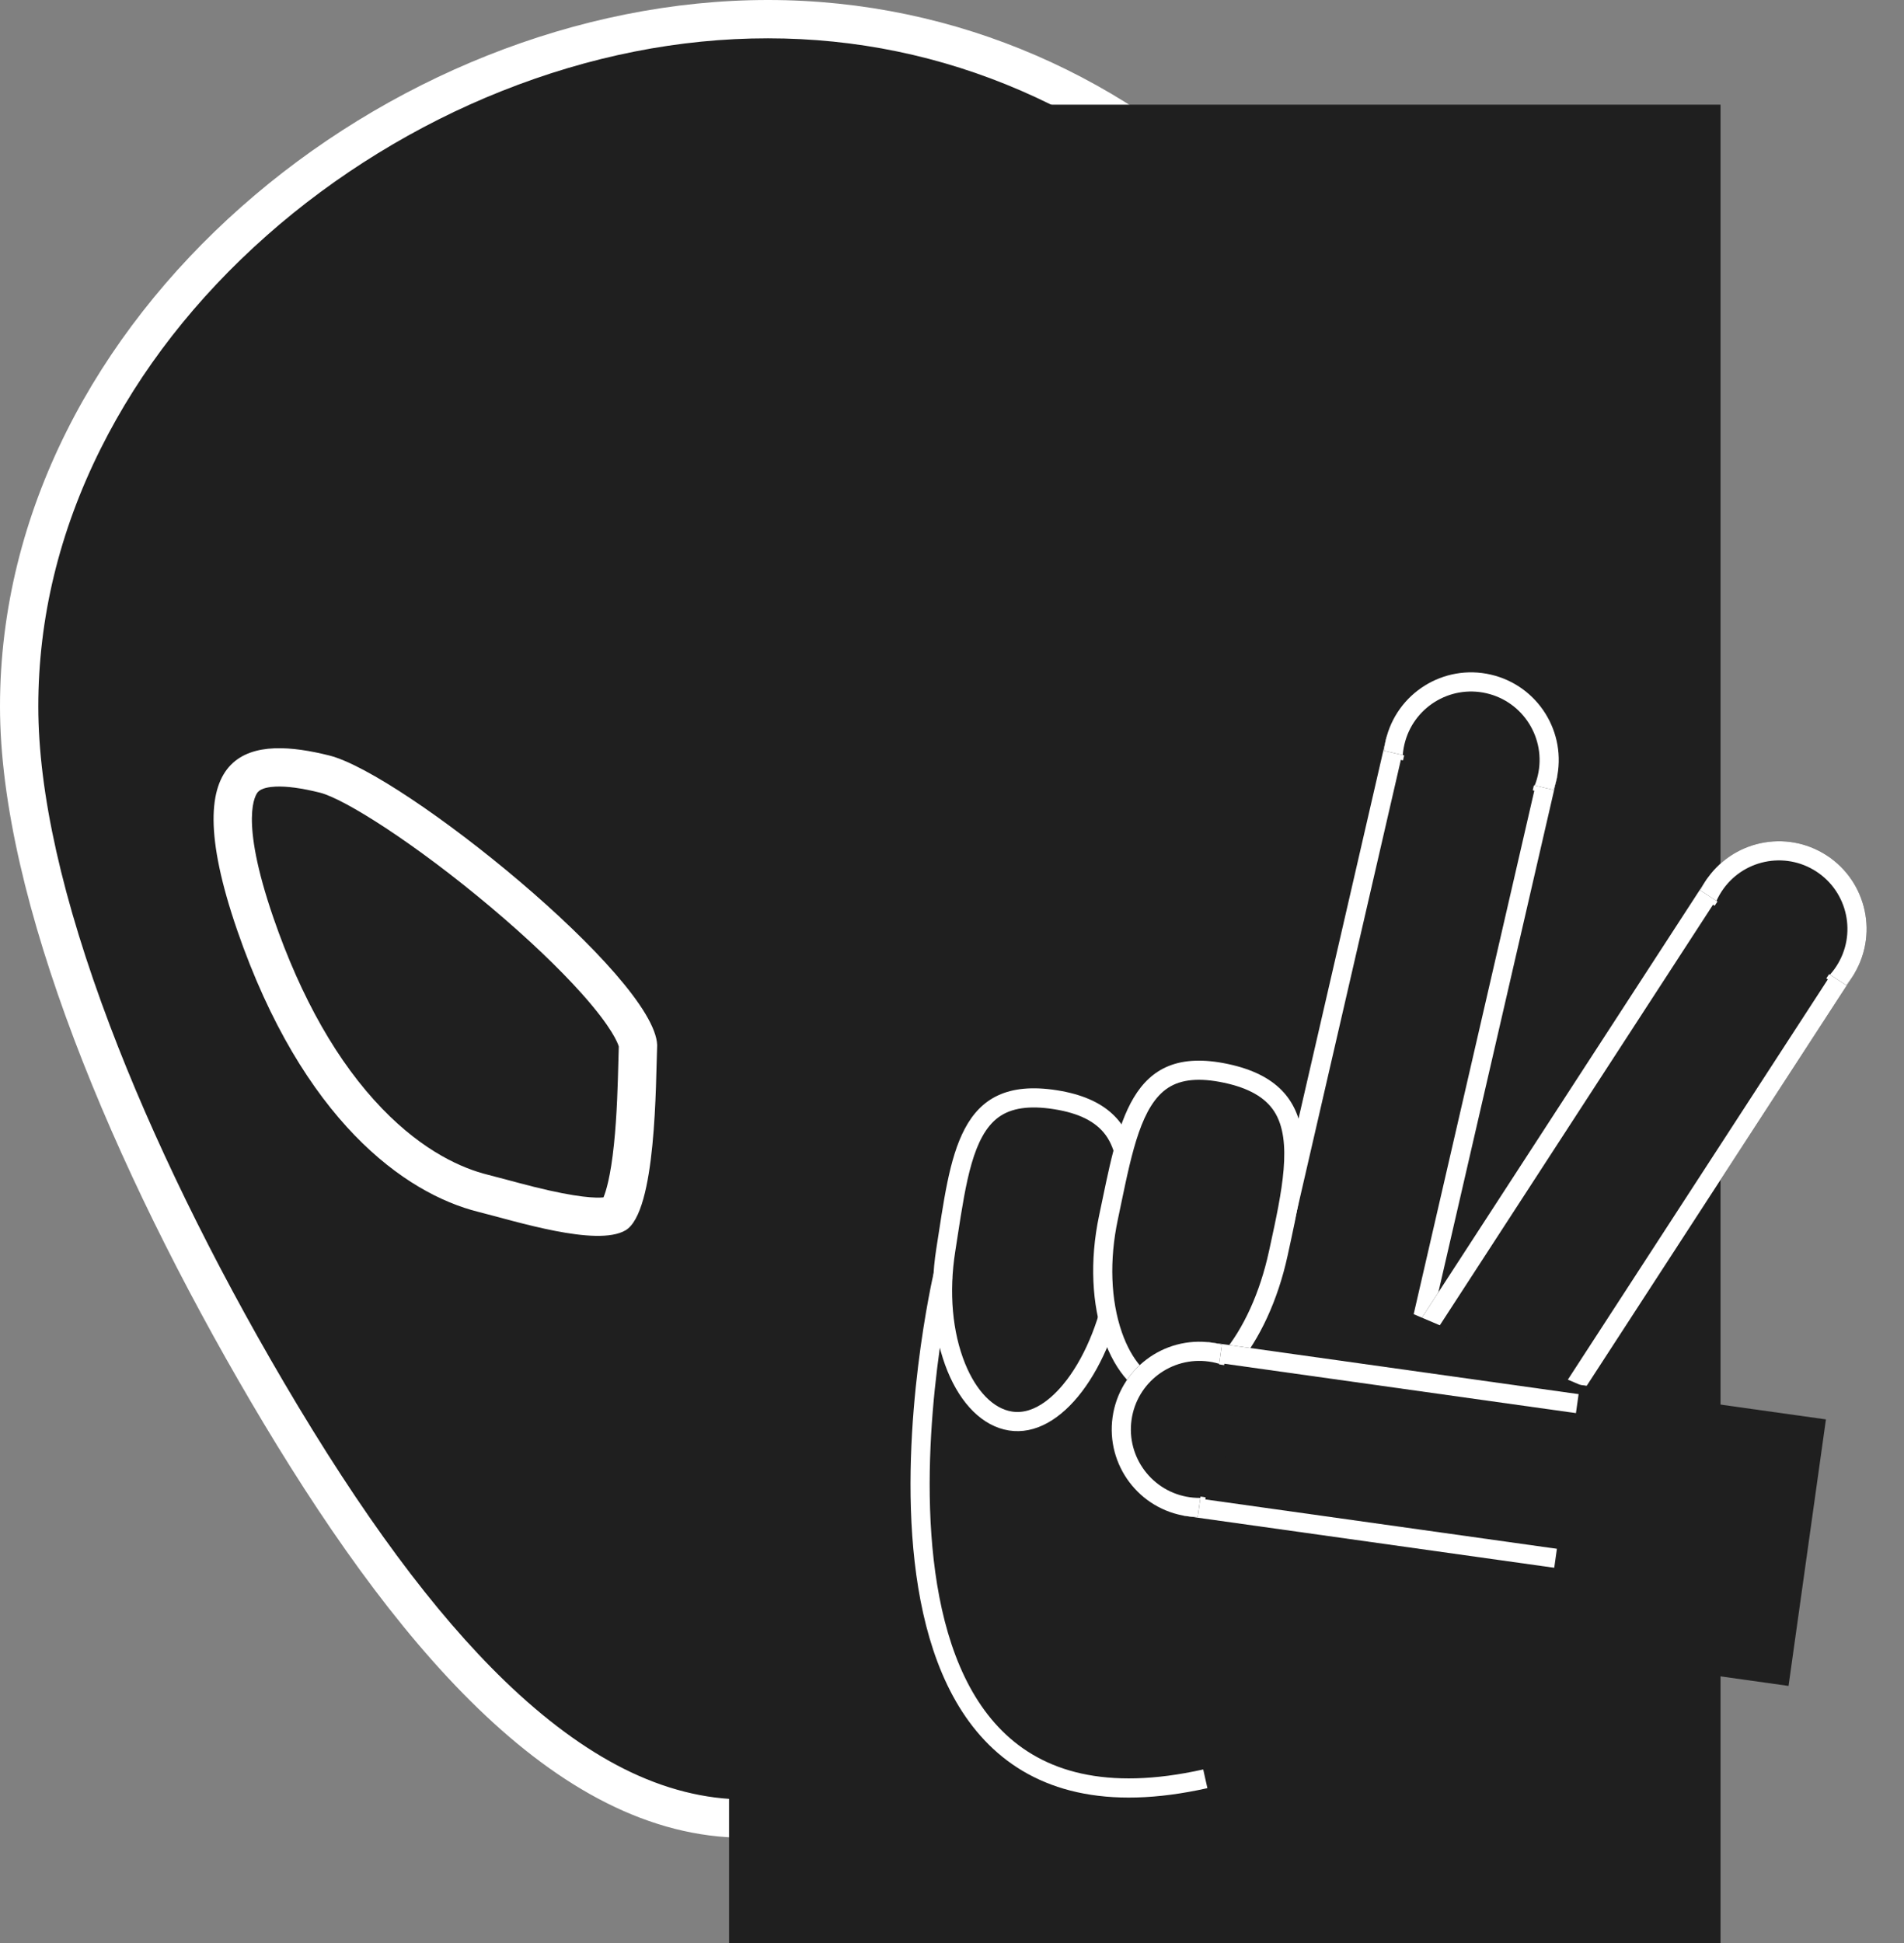 <svg xmlns="http://www.w3.org/2000/svg" xmlns:xlink="http://www.w3.org/1999/xlink" width="99.42" height="101.426" viewBox="0 0 99.42 101.426">
  <rect x="0" y="0" width="99.42" height="101.426" fill="#808080" stroke="none"/>
  <defs>
    <clipPath id="clip-path">
      <rect id="Rectangle_89" data-name="Rectangle 89" width="9.15" height="5.49" transform="translate(0 0)" fill="none"/>
    </clipPath>
    <clipPath id="clip-path-3">
      <rect id="Rectangle_89-3" data-name="Rectangle 89" width="9.15" height="5.49" fill="none"/>
    </clipPath>
  </defs>
  <g id="Group_91" data-name="Group 91" transform="translate(-6946.513 2782.266)">
    <g id="Group_87" data-name="Group 87" transform="translate(6946.513 -2782.266)">
      <g id="Path_5" data-name="Path 5" transform="translate(16.291 0)" fill="#1f1f1f">
        <path d="M 22.617 94.915 C 20.37 94.915 18.087 94.34 15.831 93.207 C 13.708 92.14 11.537 90.543 9.379 88.459 C 5.616 84.828 1.785 79.654 -2.336 72.643 C -6.1 66.238 -9.262 59.756 -11.481 53.897 C -14.009 47.221 -15.291 41.492 -15.291 36.87 C -15.291 32.107 -14.159 27.429 -11.926 22.966 C -9.813 18.742 -6.82 14.9 -3.031 11.548 C 0.63 8.308 4.973 5.638 9.529 3.827 C 14.244 1.951 19.049 1 23.809 1 C 28.53 1 33.109 1.947 37.419 3.815 C 41.584 5.62 45.326 8.205 48.54 11.497 C 51.755 14.792 54.28 18.628 56.043 22.9 C 57.869 27.324 58.795 32.024 58.795 36.87 C 58.795 41.809 57.767 47.871 55.823 54.401 C 53.847 61.036 51.068 67.655 47.786 73.542 C 44.249 79.886 40.224 85.164 36.145 88.807 C 31.606 92.86 27.055 94.915 22.617 94.915 Z" stroke="none"/>
        <path d="M 23.809 2 C 19.176 2 14.496 2.927 9.898 4.756 C 5.449 6.525 1.207 9.133 -2.368 12.297 C -6.061 15.564 -8.976 19.304 -11.031 23.413 C -13.194 27.737 -14.291 32.264 -14.291 36.87 C -14.291 41.371 -13.031 46.98 -10.546 53.543 C -8.347 59.35 -5.21 65.779 -1.474 72.136 C 2.6 79.068 6.377 84.172 10.073 87.74 C 12.159 89.753 14.247 91.292 16.28 92.313 C 18.395 93.376 20.527 93.915 22.617 93.915 C 26.802 93.915 31.129 91.946 35.479 88.061 C 39.476 84.492 43.429 79.303 46.912 73.055 C 50.159 67.231 52.909 60.682 54.864 54.116 C 56.782 47.677 57.795 41.713 57.795 36.87 C 57.795 32.156 56.895 27.584 55.119 23.282 C 53.404 19.128 50.95 15.398 47.824 12.196 C 44.702 8.997 41.067 6.486 37.021 4.733 C 32.837 2.919 28.392 2 23.809 2 M 23.809 0 C 43.684 0 59.795 16.507 59.795 36.87 C 59.795 57.233 42.492 95.915 22.617 95.915 C 12.601 95.915 4.084 85.54 -3.198 73.149 C -10.322 61.027 -16.291 46.97 -16.291 36.87 C -16.291 16.507 3.935 0 23.809 0 Z" stroke="none" fill="#fff"/>
      </g>
      <rect id="Rectangle_87" data-name="Rectangle 87" width="51.77" height="95.963" transform="translate(38.069 5.463)" fill="#1f1f1f"/>
      <g id="Path_6" data-name="Path 6" transform="translate(12.099 38.16) rotate(14)" fill="#1f1f1f">
        <path d="M 21.084 20.259 C 20.561 20.259 20.048 20.25 19.596 20.242 C 19.223 20.235 18.869 20.229 18.57 20.229 C 17.091 20.229 14.725 19.853 11.86 18.065 C 8.911 16.225 6.142 13.332 3.629 9.467 C 2.363 7.518 1.543 5.867 1.193 4.559 C 0.926 3.564 0.935 2.793 1.22 2.269 C 1.677 1.427 3.031 1 5.244 1 C 6.949 1 11.6 2.667 16.064 4.878 C 18.382 6.027 20.41 7.196 21.926 8.26 C 24.054 9.752 24.471 10.536 24.551 10.776 C 24.599 11.002 24.661 11.283 24.733 11.607 C 25.008 12.837 25.422 14.697 25.633 16.396 C 25.961 19.033 25.581 19.557 25.552 19.592 C 25.468 19.673 25.113 19.934 23.964 20.101 C 23.22 20.209 22.305 20.259 21.084 20.259 Z" stroke="none"/>
        <path d="M 5.244 2 C 4.263 2 3.478 2.087 2.912 2.258 C 2.613 2.348 2.229 2.506 2.099 2.746 C 2.022 2.887 1.438 4.26 4.468 8.922 C 6.9 12.664 9.565 15.454 12.39 17.217 C 15.054 18.88 17.221 19.229 18.57 19.229 C 18.878 19.229 19.236 19.235 19.614 19.242 C 20.062 19.25 20.57 19.259 21.084 19.259 C 23.412 19.259 24.361 19.045 24.723 18.914 C 24.774 18.581 24.822 17.777 24.585 16.102 C 24.368 14.565 24 12.915 23.757 11.824 C 23.695 11.544 23.639 11.294 23.594 11.082 C 23.508 10.932 23.028 10.217 21.072 8.884 C 19.564 7.858 17.588 6.738 15.357 5.645 C 10.699 3.363 6.557 2 5.244 2 M 5.244 1.9073486328125e-06 C 9.219 1.9073486328125e-06 24.546 7.11 25.521 10.527 C 25.91 12.411 27.601 19.001 26.25 20.309 C 25.001 21.519 20.562 21.229 18.57 21.229 C 14.595 21.229 8.5 18.794 2.791 10.012 C -2.918 1.229 1.269 1.9073486328125e-06 5.244 1.9073486328125e-06 Z" stroke="none" fill="#fff"/>
      </g>
    </g>
    <g id="Group_86" data-name="Group 86" transform="translate(7020.6 -2749.905) rotate(23)">
      <g id="Group_84" data-name="Group 84" transform="matrix(0.985, -0.174, 0.174, 0.985, 0, 1.589)">
        <g id="Rectangle_88" data-name="Rectangle 88" transform="translate(0 4.758)" fill="#1f1f1f" stroke="#fff" stroke-width="1">
          <rect width="9.15" height="32.208" stroke="none"/>
          <rect x="0.5" y="0.5" width="8.15" height="31.208" fill="none"/>
        </g>
        <g id="Mask_Group_18" data-name="Mask Group 18" transform="translate(9.15 5.49) rotate(180)" clip-path="url(#clip-path)">
          <g id="Ellipse_15" data-name="Ellipse 15" transform="translate(0 -4.026)" fill="#1f1f1f" stroke="#fff" stroke-width="1">
            <circle cx="4.575" cy="4.575" r="4.575" stroke="none"/>
            <circle cx="4.575" cy="4.575" r="4.075" fill="none"/>
          </g>
        </g>
      </g>
      <g id="Group_85" data-name="Group 85" transform="matrix(0.985, 0.174, -0.174, 0.985, 19.961, 1.83)">
        <g id="Rectangle_88-2" data-name="Rectangle 88" transform="translate(0 4.758)" fill="#1f1f1f" stroke="#fff" stroke-width="1">
          <rect width="9.15" height="32.208" stroke="none"/>
          <rect x="0.5" y="0.5" width="8.15" height="31.208" fill="none"/>
        </g>
        <g id="Mask_Group_18-2" data-name="Mask Group 18" transform="translate(9.15 5.49) rotate(180)" clip-path="url(#clip-path)">
          <g id="Ellipse_15-2" data-name="Ellipse 15" transform="translate(0 -4.026)" fill="#1f1f1f" stroke="#fff" stroke-width="1">
            <circle cx="4.575" cy="4.575" r="4.575" stroke="none"/>
            <circle cx="4.575" cy="4.575" r="4.075" fill="none"/>
          </g>
        </g>
      </g>
      <rect id="Rectangle_90" data-name="Rectangle 90" width="18.3" height="10.614" transform="translate(5.336 33.454)" fill="#1f1f1f"/>
    </g>
    <g id="Path_14" data-name="Path 14" transform="translate(6996.83 -2726.135) rotate(9)" fill="#1f1f1f">
      <path d="M 5.234 17.43 C 4.075 17.43 2.898 16.583 2.005 15.106 C 1.038 13.506 0.505 11.385 0.505 9.136 C 0.504 8.859 0.503 8.585 0.502 8.313 C 0.49 5.37 0.48 2.828 1.787 1.515 C 2.467 0.832 3.499 0.5 4.94 0.5 C 6.401 0.5 7.459 0.849 8.173 1.567 C 9.599 2.999 9.585 5.85 9.571 8.87 L 9.569 9.134 C 9.559 11.401 9.089 13.515 8.245 15.088 C 7.436 16.598 6.366 17.43 5.234 17.43 Z" stroke="none"/>
      <path d="M 4.94 1 C 3.639 1 2.723 1.284 2.141 1.868 C 0.981 3.034 0.991 5.479 1.002 8.311 C 1.003 8.583 1.004 8.859 1.005 9.136 C 1.005 11.296 1.512 13.324 2.433 14.847 C 3.233 16.171 4.254 16.93 5.234 16.93 C 6.501 16.93 7.389 15.628 7.805 14.852 C 8.611 13.35 9.06 11.318 9.069 9.132 L 9.071 8.867 C 9.085 5.955 9.098 3.204 7.819 1.919 C 7.203 1.301 6.262 1 4.94 1 M 4.94 0 C 10.21 -0 10.09 4.358 10.069 9.136 C 10.048 13.914 8.013 17.93 5.234 17.93 C 2.455 17.93 0.006 14.02 0.005 9.136 C 0.003 4.252 -0.33 0 4.94 0 Z" stroke="none" fill="#fff"/>
    </g>
    <g id="Path_15" data-name="Path 15" transform="matrix(0.978, 0.208, -0.208, 0.978, 7005.8, -2727.762)" fill="#1f1f1f">
      <path d="M 5.234 17.43 C 4.075 17.43 2.898 16.583 2.005 15.106 C 1.038 13.506 0.505 11.385 0.505 9.136 C 0.504 8.859 0.503 8.585 0.502 8.313 C 0.49 5.37 0.48 2.828 1.787 1.515 C 2.467 0.832 3.499 0.5 4.94 0.5 C 6.401 0.5 7.459 0.849 8.173 1.567 C 9.599 2.999 9.585 5.85 9.571 8.87 L 9.569 9.134 C 9.559 11.401 9.089 13.515 8.245 15.088 C 7.436 16.598 6.366 17.43 5.234 17.43 Z" stroke="none"/>
      <path d="M 4.94 1 C 3.639 1 2.723 1.284 2.141 1.868 C 0.981 3.034 0.991 5.479 1.002 8.311 C 1.003 8.583 1.004 8.859 1.005 9.136 C 1.005 11.296 1.512 13.324 2.433 14.847 C 3.233 16.171 4.254 16.93 5.234 16.93 C 6.501 16.93 7.389 15.628 7.805 14.852 C 8.611 13.35 9.06 11.318 9.069 9.132 L 9.071 8.867 C 9.085 5.955 9.098 3.204 7.819 1.919 C 7.203 1.301 6.262 1 4.94 1 M 4.94 0 C 10.21 -0 10.09 4.358 10.069 9.136 C 10.048 13.914 8.013 17.93 5.234 17.93 C 2.455 17.93 0.006 14.02 0.005 9.136 C 0.003 4.252 -0.33 0 4.94 0 Z" stroke="none" fill="#fff"/>
    </g>
    <g id="Group_88" data-name="Group 88" transform="translate(7008.838 -2722.198) rotate(23)">
      <g id="Group_85-2" data-name="Group 85" transform="matrix(-0.259, -0.966, 0.966, -0.259, 2.368, 18.961)">
        <g id="Rectangle_88-3" data-name="Rectangle 88" transform="translate(0 4.758)" fill="#1f1f1f" stroke="#fff" stroke-width="1">
          <rect width="9.15" height="32.208" stroke="none"/>
          <rect x="0.5" y="0.5" width="8.15" height="31.208" fill="none"/>
        </g>
        <g id="Mask_Group_18-3" data-name="Mask Group 18" transform="translate(9.15 5.49) rotate(180)" clip-path="url(#clip-path-3)">
          <g id="Ellipse_15-3" data-name="Ellipse 15" transform="translate(0 -4.026)" fill="#1f1f1f" stroke="#fff" stroke-width="1">
            <circle cx="4.575" cy="4.575" r="4.575" stroke="none"/>
            <circle cx="4.575" cy="4.575" r="4.075" fill="none"/>
          </g>
        </g>
      </g>
      <rect id="Rectangle_91" data-name="Rectangle 91" width="12.971" height="14.045" transform="matrix(0.966, -0.259, 0.259, 0.966, 23.339, 3.357)" fill="#1f1f1f"/>
    </g>
    <rect id="Rectangle_92" data-name="Rectangle 92" width="1.464" height="4.265" transform="translate(7009.788 -2711.117) rotate(9)" fill="#1f1f1f"/>
    <path id="Path_17" data-name="Path 17" d="M0,0H6.954V1.1H0Z" transform="matrix(0.974, 0.225, -0.225, 0.974, 7019.903, -2743.14)" fill="#1f1f1f"/>
    <rect id="Rectangle_94" data-name="Rectangle 94" width="6.954" height="1.098" transform="translate(7036.349 -2735.445) rotate(34)" fill="#1f1f1f"/>
    <rect id="Rectangle_95" data-name="Rectangle 95" width="1.464" height="3.947" transform="translate(7009.317 -2708.136) rotate(9)" fill="#1f1f1f"/>
    <path id="Path_16" data-name="Path 16" d="M3.6,0S-8.839,29.216,12.533,28.243" transform="translate(6992.203 -2715.065) rotate(-10)" fill="none" stroke="#fff" stroke-width="1"/>
  </g>
</svg>
